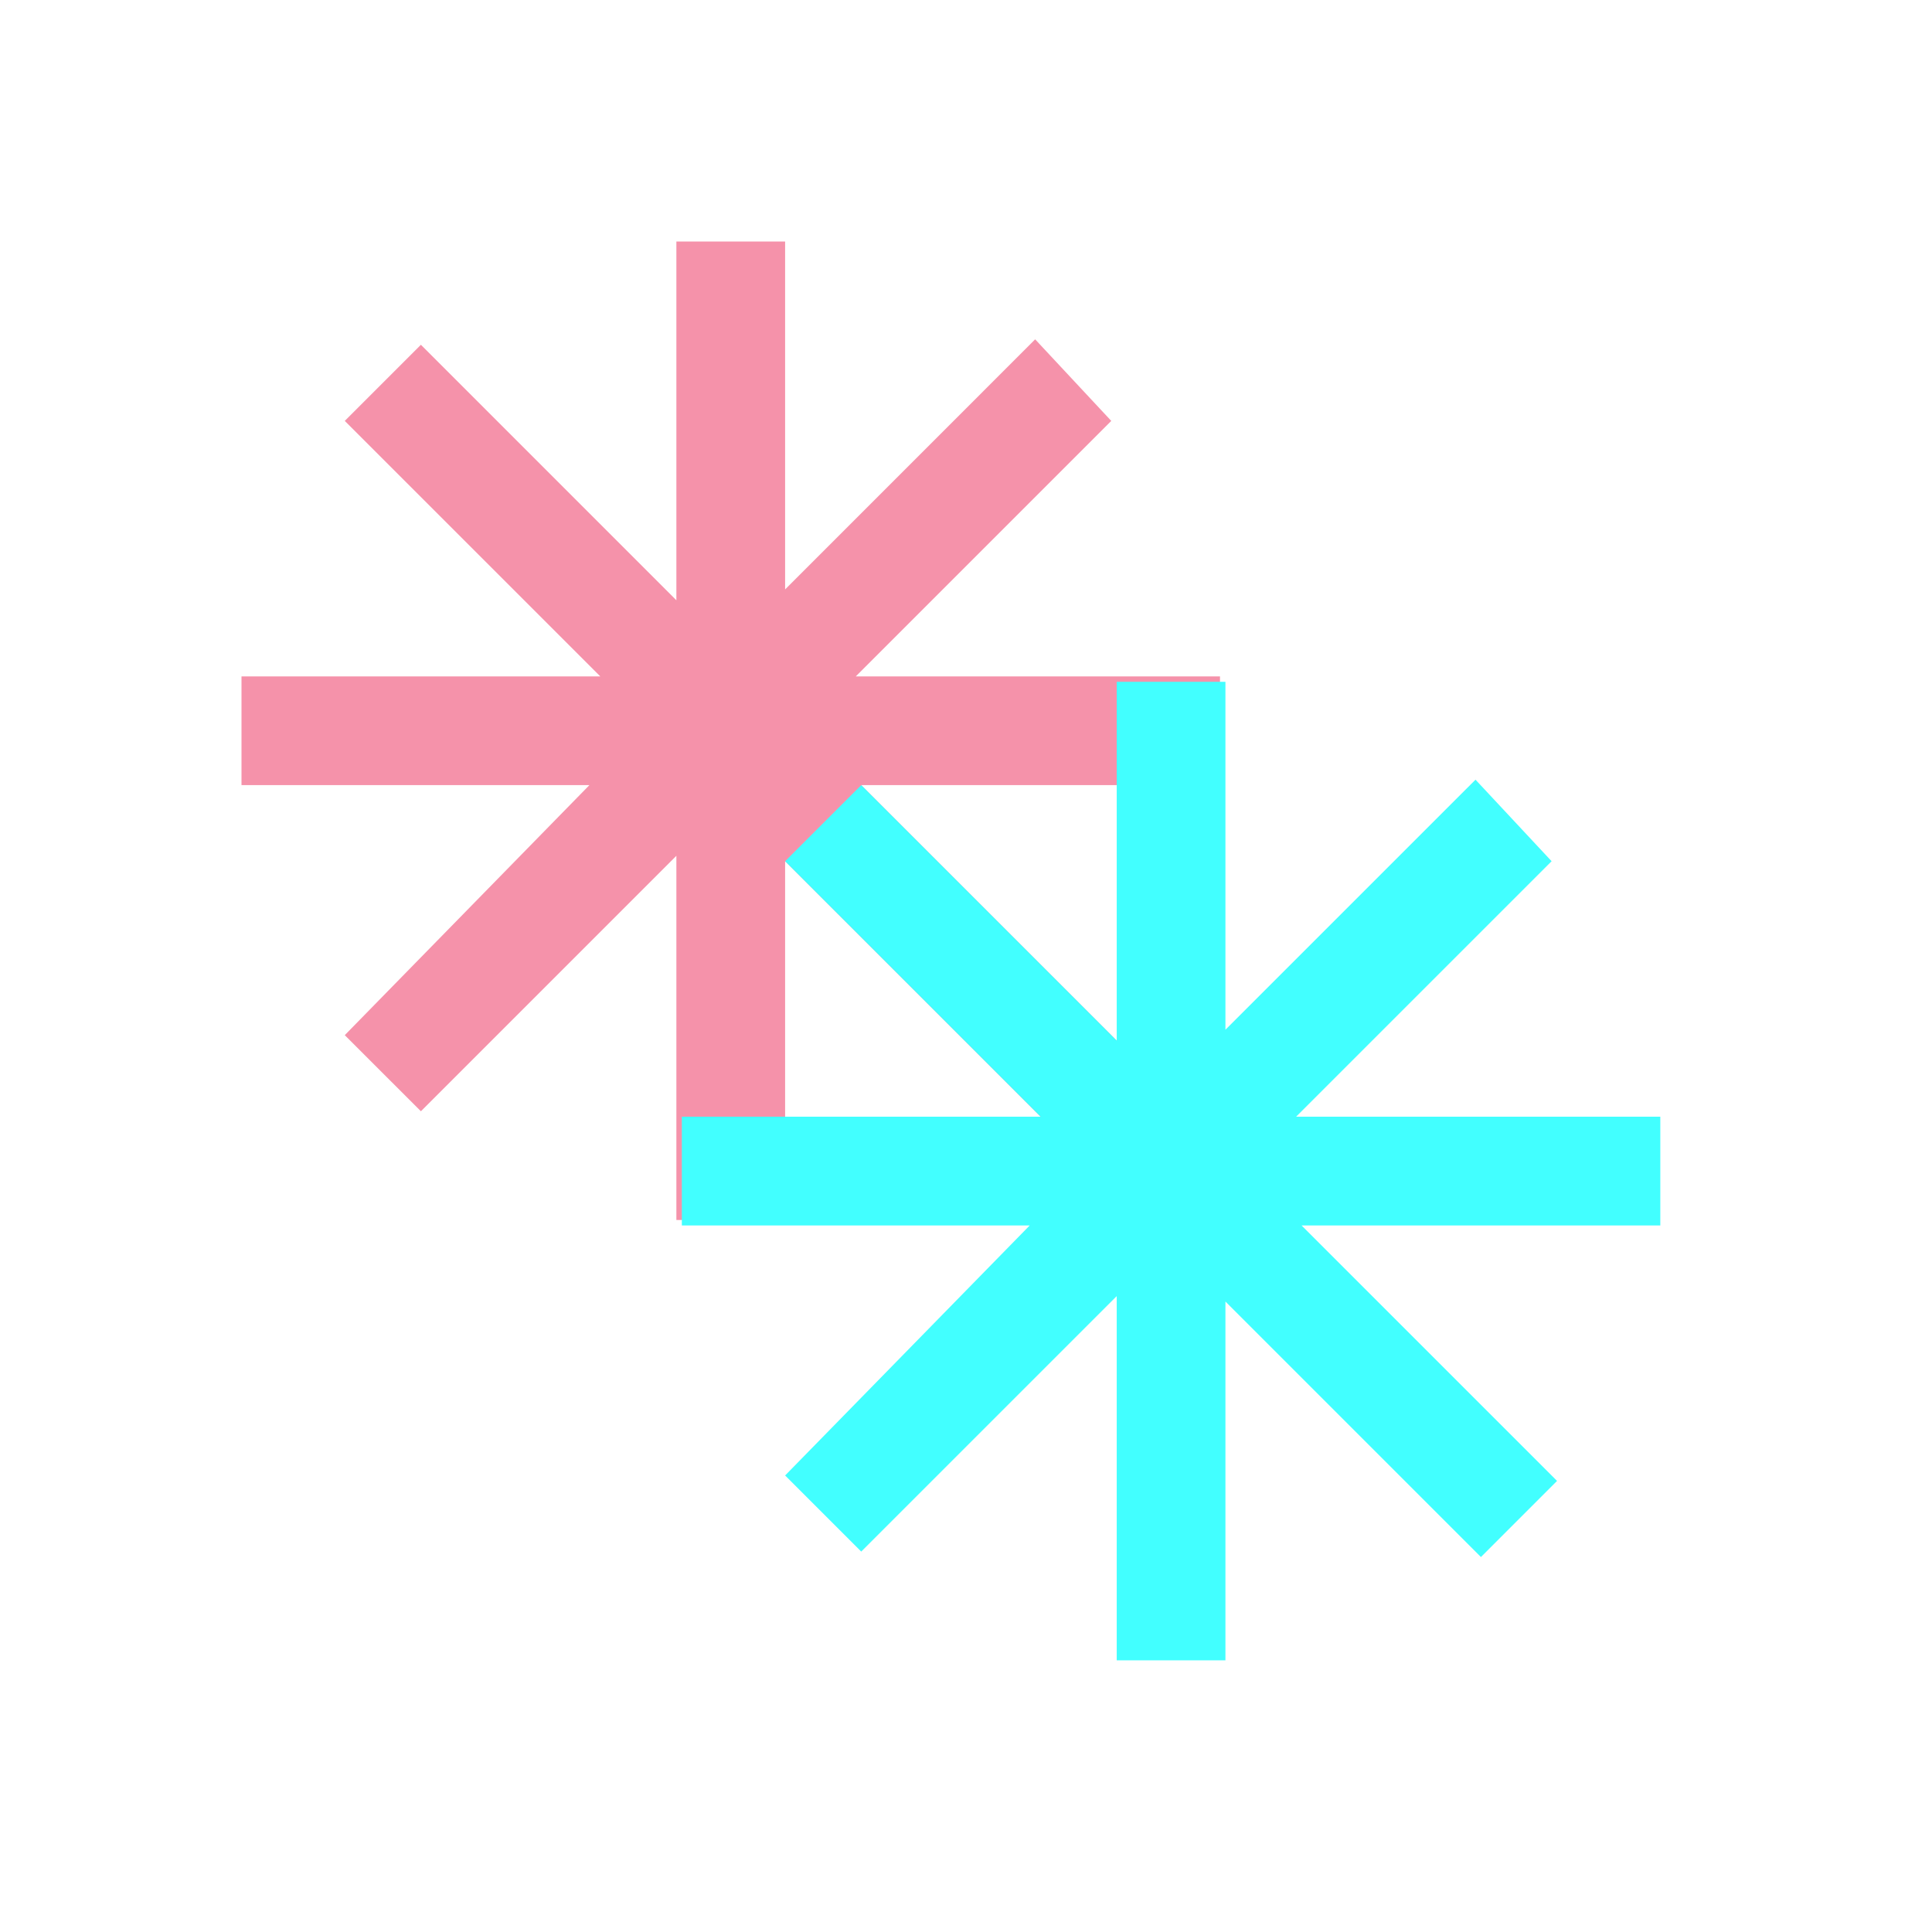 <svg width="64" height="64" viewBox="0 0 64 64" fill="none" xmlns="http://www.w3.org/2000/svg">
<path d="M40.414 26.008H28.529L36.992 34.471L34.471 36.992L26.008 28.529V40.414H22.406V28.349L13.943 36.812L11.421 34.291L19.525 26.008H8V22.406H19.885L11.421 13.943L13.943 11.421L22.406 19.885V8H26.008V19.525L34.291 11.241L36.812 13.943L28.349 22.406H40.414V26.008Z" fill="#F592AA"/>
<g style="mix-blend-mode:overlay">
<path d="M55 40.594H43.115L51.579 49.057L49.058 51.579L40.594 43.115V55H36.993V42.935L28.529 51.398L26.008 48.877L34.111 40.594H22.587V36.992H34.472L26.008 28.529L28.529 26.008L36.993 34.471V22.586H40.594V34.111L48.878 25.828L51.399 28.529L42.935 36.992H55V40.594Z" fill="#42FFFF"/>
</g>
</svg>
